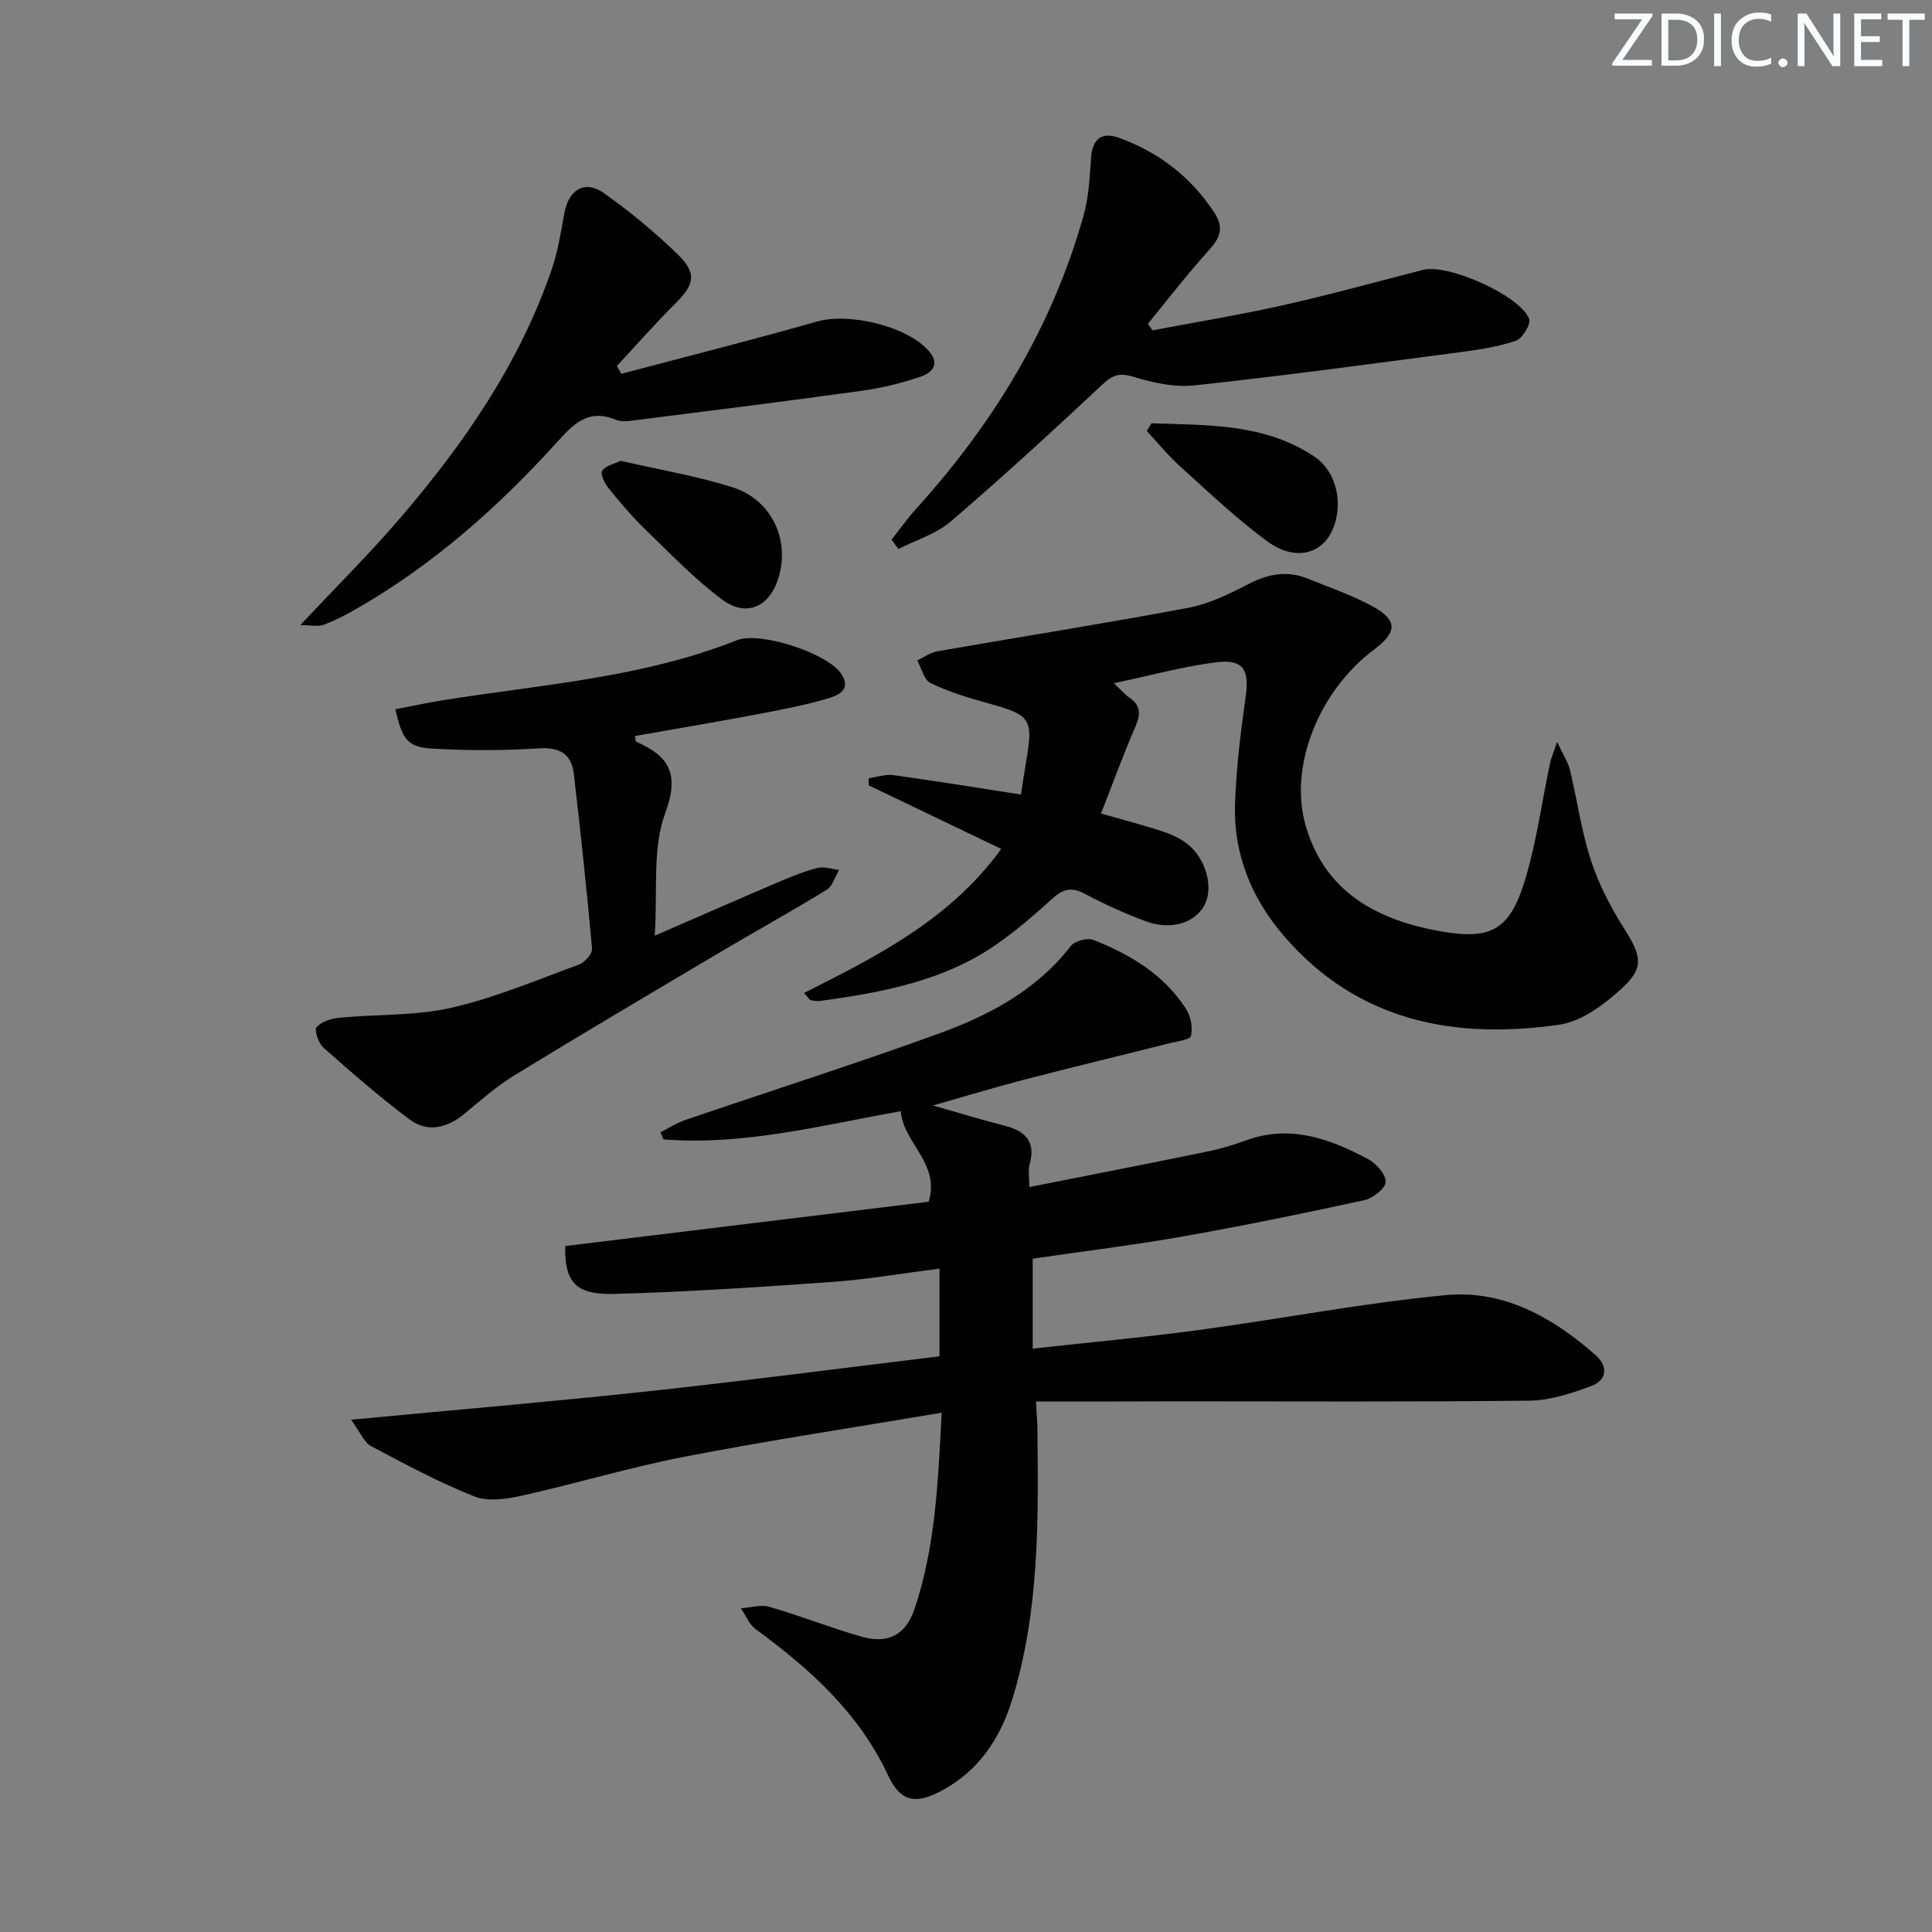 <svg enable-background="new 0 0 400 400" viewBox="0 0 400 400" xmlns="http://www.w3.org/2000/svg"><rect x="0" y="0" width="400" height="400" fill="#808080" stroke="none"/><g fill="#fafbfc"><path d="m342.2 3.2-6.3 9.2h6.1v1.2h-8.2v-.5l6.2-9.1h-5.7v-1.2h7.8v.4z"/><path d="m344 13.7v-10.9h3.1c1.6 0 3 .5 4.1 1.4 1.1 1 1.6 2.2 1.6 3.9s-.5 3-1.6 4-2.5 1.5-4.2 1.5h-3zm1.4-9.6v8.4h1.6c1.4 0 2.5-.4 3.2-1.1.8-.8 1.2-1.8 1.2-3.2s-.4-2.4-1.2-3.1-1.8-1-3.1-1z"/><path d="m356.3 2.8v10.9h-1.4v-10.9z"/><path d="m366.6 13.2c-.8.4-1.8.6-3 .6-1.6 0-2.8-.5-3.7-1.5s-1.4-2.3-1.4-3.9c0-1.7.5-3.2 1.6-4.2s2.4-1.6 4-1.6c1 0 1.9.1 2.6.4v1.5c-.8-.4-1.6-.6-2.6-.6-1.2 0-2.2.4-3 1.2s-1.1 1.9-1.1 3.3c0 1.3.4 2.3 1.1 3.1s1.6 1.1 2.8 1.1c1.1 0 2-.2 2.8-.7v1.3z"/><path d="m368.2 13c0-.3.1-.5.3-.6.2-.2.4-.3.6-.3.3 0 .5.1.7.3s.3.4.3.6-.1.5-.3.6c-.2.2-.4.3-.7.3s-.5-.1-.6-.3c-.2-.2-.3-.4-.3-.6z"/><path d="m381.1 13.7h-1.7l-5.5-8.4c-.2-.2-.3-.5-.4-.7 0 .2.1.8.1 1.5v7.6h-1.4v-10.9h1.8l5.3 8.3c.3.4.4.6.4.8 0-.3-.1-.8-.1-1.6v-7.5h1.4v10.9z"/><path d="m389.7 13.7h-5.8v-10.9h5.6v1.2h-4.2v3.5h3.9v1.2h-3.9v3.7h4.4z"/><path d="m398.4 4.1h-3.1v9.6h-1.4v-9.6h-3.1v-1.3h7.7v1.3z"/></g><path d="m214.49 290.17c.16 2.89.27 4.16.29 5.43.21 18.96.46 37.94-5.23 56.33-2.49 8.06-6.97 14.75-14.6 18.82-5.41 2.89-8.5 2.31-11.04-3.11-6.08-13.01-16.21-22.11-27.46-30.34-1.35-.99-2.05-2.86-3.05-4.32 1.98-.13 4.12-.82 5.91-.3 6.38 1.85 12.58 4.31 18.96 6.15 5.46 1.58 9.22-.23 11.03-5.59 4.36-12.86 4.91-26.27 5.66-40.75-18.2 3.07-35.72 5.72-53.1 9.08-11.39 2.2-22.54 5.58-33.87 8.1-3.17.71-7 1.26-9.83.13-7.35-2.92-14.37-6.7-21.37-10.42-1.4-.74-2.12-2.74-4.1-5.44 21.38-2.03 41.53-3.73 61.63-5.9 20.11-2.17 40.16-4.8 60.19-7.23 0-6.38 0-11.97 0-18.16-7.67.98-14.85 2.23-22.08 2.75-15.06 1.08-30.15 2.08-45.24 2.49-8.05.22-10.31-2.45-10.17-9.91 25.05-3.05 50.19-6.12 75.25-9.17 2.42-8.04-5.26-12.15-5.78-18.75-16.41 2.91-32.48 7.16-49.14 5.84-.2-.49-.4-.98-.6-1.47 1.7-.86 3.32-1.93 5.11-2.54 17.43-5.95 34.99-11.54 52.3-17.82 10.52-3.81 20.4-8.98 27.54-18.21.81-1.05 3.42-1.75 4.67-1.26 7.69 3.02 14.68 7.22 19.25 14.39.95 1.49 1.32 3.78.97 5.49-.16.76-2.77 1.09-4.3 1.47-10.11 2.55-20.25 4.99-30.35 7.61-6.15 1.6-12.24 3.46-18.79 5.32 5.37 1.52 10.06 2.97 14.8 4.17 4.38 1.11 6.58 3.33 5.2 8.1-.31 1.05-.04 2.27-.04 4.62 12.55-2.49 24.67-4.85 36.75-7.33 2.75-.56 5.48-1.37 8.13-2.34 9.15-3.34 17.34-.34 25.25 3.88 1.68.9 3.7 3.16 3.65 4.72-.05 1.36-2.65 3.4-4.42 3.78-12.47 2.72-24.98 5.29-37.55 7.51-10.29 1.82-20.68 3.08-31.11 4.6v18.63c11.93-1.32 23.14-2.34 34.28-3.84 17.1-2.31 34.09-5.6 51.25-7.24 11.97-1.14 22.19 4.63 31.05 12.46 2.63 2.32 2.25 5.17-.9 6.35-4.11 1.53-8.55 2.99-12.86 3.04-24.29.28-48.58.14-72.86.14-9.49.04-18.96.04-29.28.04z" fill="#010102"/><path d="m322.38 153.59c1.3 2.79 2.27 4.22 2.65 5.78 1.52 6.29 2.39 12.77 4.4 18.89 1.62 4.96 4.15 9.75 6.95 14.18 3.41 5.4 4.11 7.88-.57 12.17-3.63 3.33-8.32 6.86-12.93 7.53-21.78 3.15-41.81-.67-57.02-18.32-6.73-7.8-10.53-17.03-10.16-27.44.26-7.43 1.17-14.86 2.21-22.23.78-5.52-.51-7.75-6.22-7.02-6.83.88-13.54 2.73-21.08 4.32 1.46 1.37 2.27 2.34 3.27 3.03 2.43 1.67 2.25 3.52 1.17 6.02-2.49 5.75-4.64 11.65-7.1 17.93 4.65 1.33 8.62 2.35 12.51 3.62 1.86.61 3.76 1.44 5.3 2.63 4.03 3.1 5.59 9.31 3.51 12.91-2.06 3.56-6.91 5.05-12.02 3.16-4.35-1.61-8.61-3.56-12.71-5.73-2.68-1.42-4.45-.97-6.6.98-3.69 3.35-7.49 6.63-11.57 9.48-10.96 7.65-23.71 9.98-36.6 11.76-.63.09-1.32-.04-1.95-.19-.25-.06-.42-.43-1.36-1.47 15.16-7.61 30.22-15.2 40.84-29.82-9.38-4.5-18.41-8.83-27.44-13.16 0-.49.01-.99.01-1.48 1.69-.23 3.43-.86 5.06-.64 8.7 1.2 17.37 2.61 26.46 4.02.36-2.34.64-4.41 1-6.47 1.61-9.31 1.11-9.97-8.05-12.49-3.98-1.09-7.99-2.34-11.69-4.13-1.35-.65-1.85-3.06-2.74-4.67 1.38-.65 2.7-1.64 4.14-1.89 17.31-3.02 34.67-5.76 51.93-9 4.3-.81 8.47-2.83 12.41-4.88 4.11-2.14 8.08-2.92 12.4-1.16 4.45 1.82 9.06 3.38 13.27 5.66 5.34 2.88 5.29 5.37.42 9.02-11.49 8.62-17.7 24.25-14.14 36.5 4 13.79 14.85 19.48 27.76 21.8 10.97 1.97 14.68-.42 17.86-11.33 2.22-7.6 3.3-15.52 4.92-23.29.2-1.04.65-2.04 1.5-4.58z" fill="#010102"/><path d="m135.55 193.73c9.11-3.96 17.42-7.61 25.77-11.17 2.59-1.1 5.22-2.18 7.93-2.86 1.37-.34 2.98.24 4.47.41-.83 1.4-1.33 3.35-2.56 4.1-7.36 4.52-14.92 8.7-22.35 13.1-14.15 8.39-28.31 16.76-42.34 25.34-3.66 2.24-6.93 5.15-10.26 7.9-3.6 2.98-7.64 4.04-11.43 1.2-6.19-4.63-12.04-9.73-17.83-14.86-1.03-.91-1.93-3.69-1.42-4.24 1.07-1.15 3.08-1.78 4.77-1.94 7.73-.74 15.69-.36 23.18-2.07 9.01-2.06 17.67-5.74 26.39-8.94 1.19-.44 2.81-2.25 2.71-3.29-1.08-12.06-2.37-24.11-3.77-36.13-.48-4.12-2.81-5.62-7.21-5.34-7.41.47-14.9.49-22.31.03-4.96-.31-6.02-1.95-7.44-8.13 3.32-.63 6.62-1.35 9.94-1.88 20.44-3.25 41.25-4.65 60.79-12.41 4.78-1.9 18.56 2.67 21.47 6.79 2.51 3.55-.75 4.71-2.77 5.3-5.07 1.49-10.31 2.45-15.51 3.43-8.08 1.52-16.19 2.88-24.29 4.31.11.6.08 1.11.24 1.18 6.83 3.02 9.03 6.63 5.99 14.84-2.69 7.3-1.53 16.03-2.16 25.33z" fill="#010102"/><path d="m238.6 68.4c9.05-1.72 18.15-3.21 27.14-5.23 9.7-2.18 19.29-4.84 28.93-7.3 5.12-1.3 20.04 5.28 21.92 10.15.41 1.06-1.39 4.06-2.73 4.52-3.73 1.27-7.73 1.87-11.67 2.39-18.28 2.4-36.56 4.89-54.89 6.86-4.12.44-8.6-.54-12.64-1.78-2.88-.88-4.3-.39-6.41 1.59-10.3 9.64-20.7 19.19-31.41 28.37-3.02 2.59-7.2 3.84-10.84 5.7-.47-.65-.94-1.3-1.4-1.95 1.65-2.1 3.19-4.3 4.98-6.27 16.09-17.75 28.3-37.74 34.79-60.94 1.06-3.78 1.24-7.84 1.52-11.79.28-4.04 2.22-5.5 5.92-4.14 8.18 3.01 14.78 8.07 19.61 15.45 2.08 3.18 1.15 5.26-1.18 7.83-4.4 4.86-8.4 10.08-12.57 15.16.3.46.61.92.93 1.38z" fill="#010102"/><path d="m62.16 129.43c7.51-8 14.36-14.8 20.63-22.1 13.29-15.48 24.81-32.14 31.47-51.66 1.28-3.74 1.87-7.72 2.61-11.63.91-4.85 4.25-6.84 8.21-4.03 5.39 3.84 10.56 8.1 15.29 12.72 3.99 3.9 3.38 6.2-.53 10.09-4.19 4.17-8.1 8.63-12.13 12.96.31.54.62 1.07.94 1.61 13.5-3.58 27.06-6.98 40.49-10.82 6.68-1.91 18.81.97 23.23 6.18 2.43 2.87.33 4.53-1.86 5.27-3.91 1.32-7.98 2.32-12.07 2.88-15.46 2.15-30.95 4.08-46.43 6.04-1.48.19-3.19.52-4.46-.01-5.89-2.47-8.97 1.02-12.48 4.89-12.13 13.38-25.59 25.24-41.35 34.27-2.15 1.23-4.38 2.39-6.7 3.26-1.1.43-2.5.08-4.86.08z" fill="#010102"/><path d="m128.51 95.41c7.99 1.84 15.69 3.13 23.08 5.45 8.12 2.55 11.99 10.82 9.61 18.7-1.84 6.09-6.64 8.34-11.74 4.54-5.67-4.23-10.64-9.44-15.76-14.39-2.74-2.65-5.23-5.57-7.63-8.53-.83-1.02-1.84-3.03-1.4-3.7.71-1.09 2.54-1.44 3.84-2.07z" fill="#010102"/><path d="m238.39 87.64c11.55.4 23.32-.01 33.63 6.82 4.95 3.28 6.25 10.37 3.65 15.67-2.31 4.71-7.78 5.99-13.26 1.97-6.4-4.69-12.19-10.23-18.1-15.56-2.48-2.23-4.59-4.85-6.88-7.3.32-.53.64-1.07.96-1.6z" fill="#010102"/></svg>